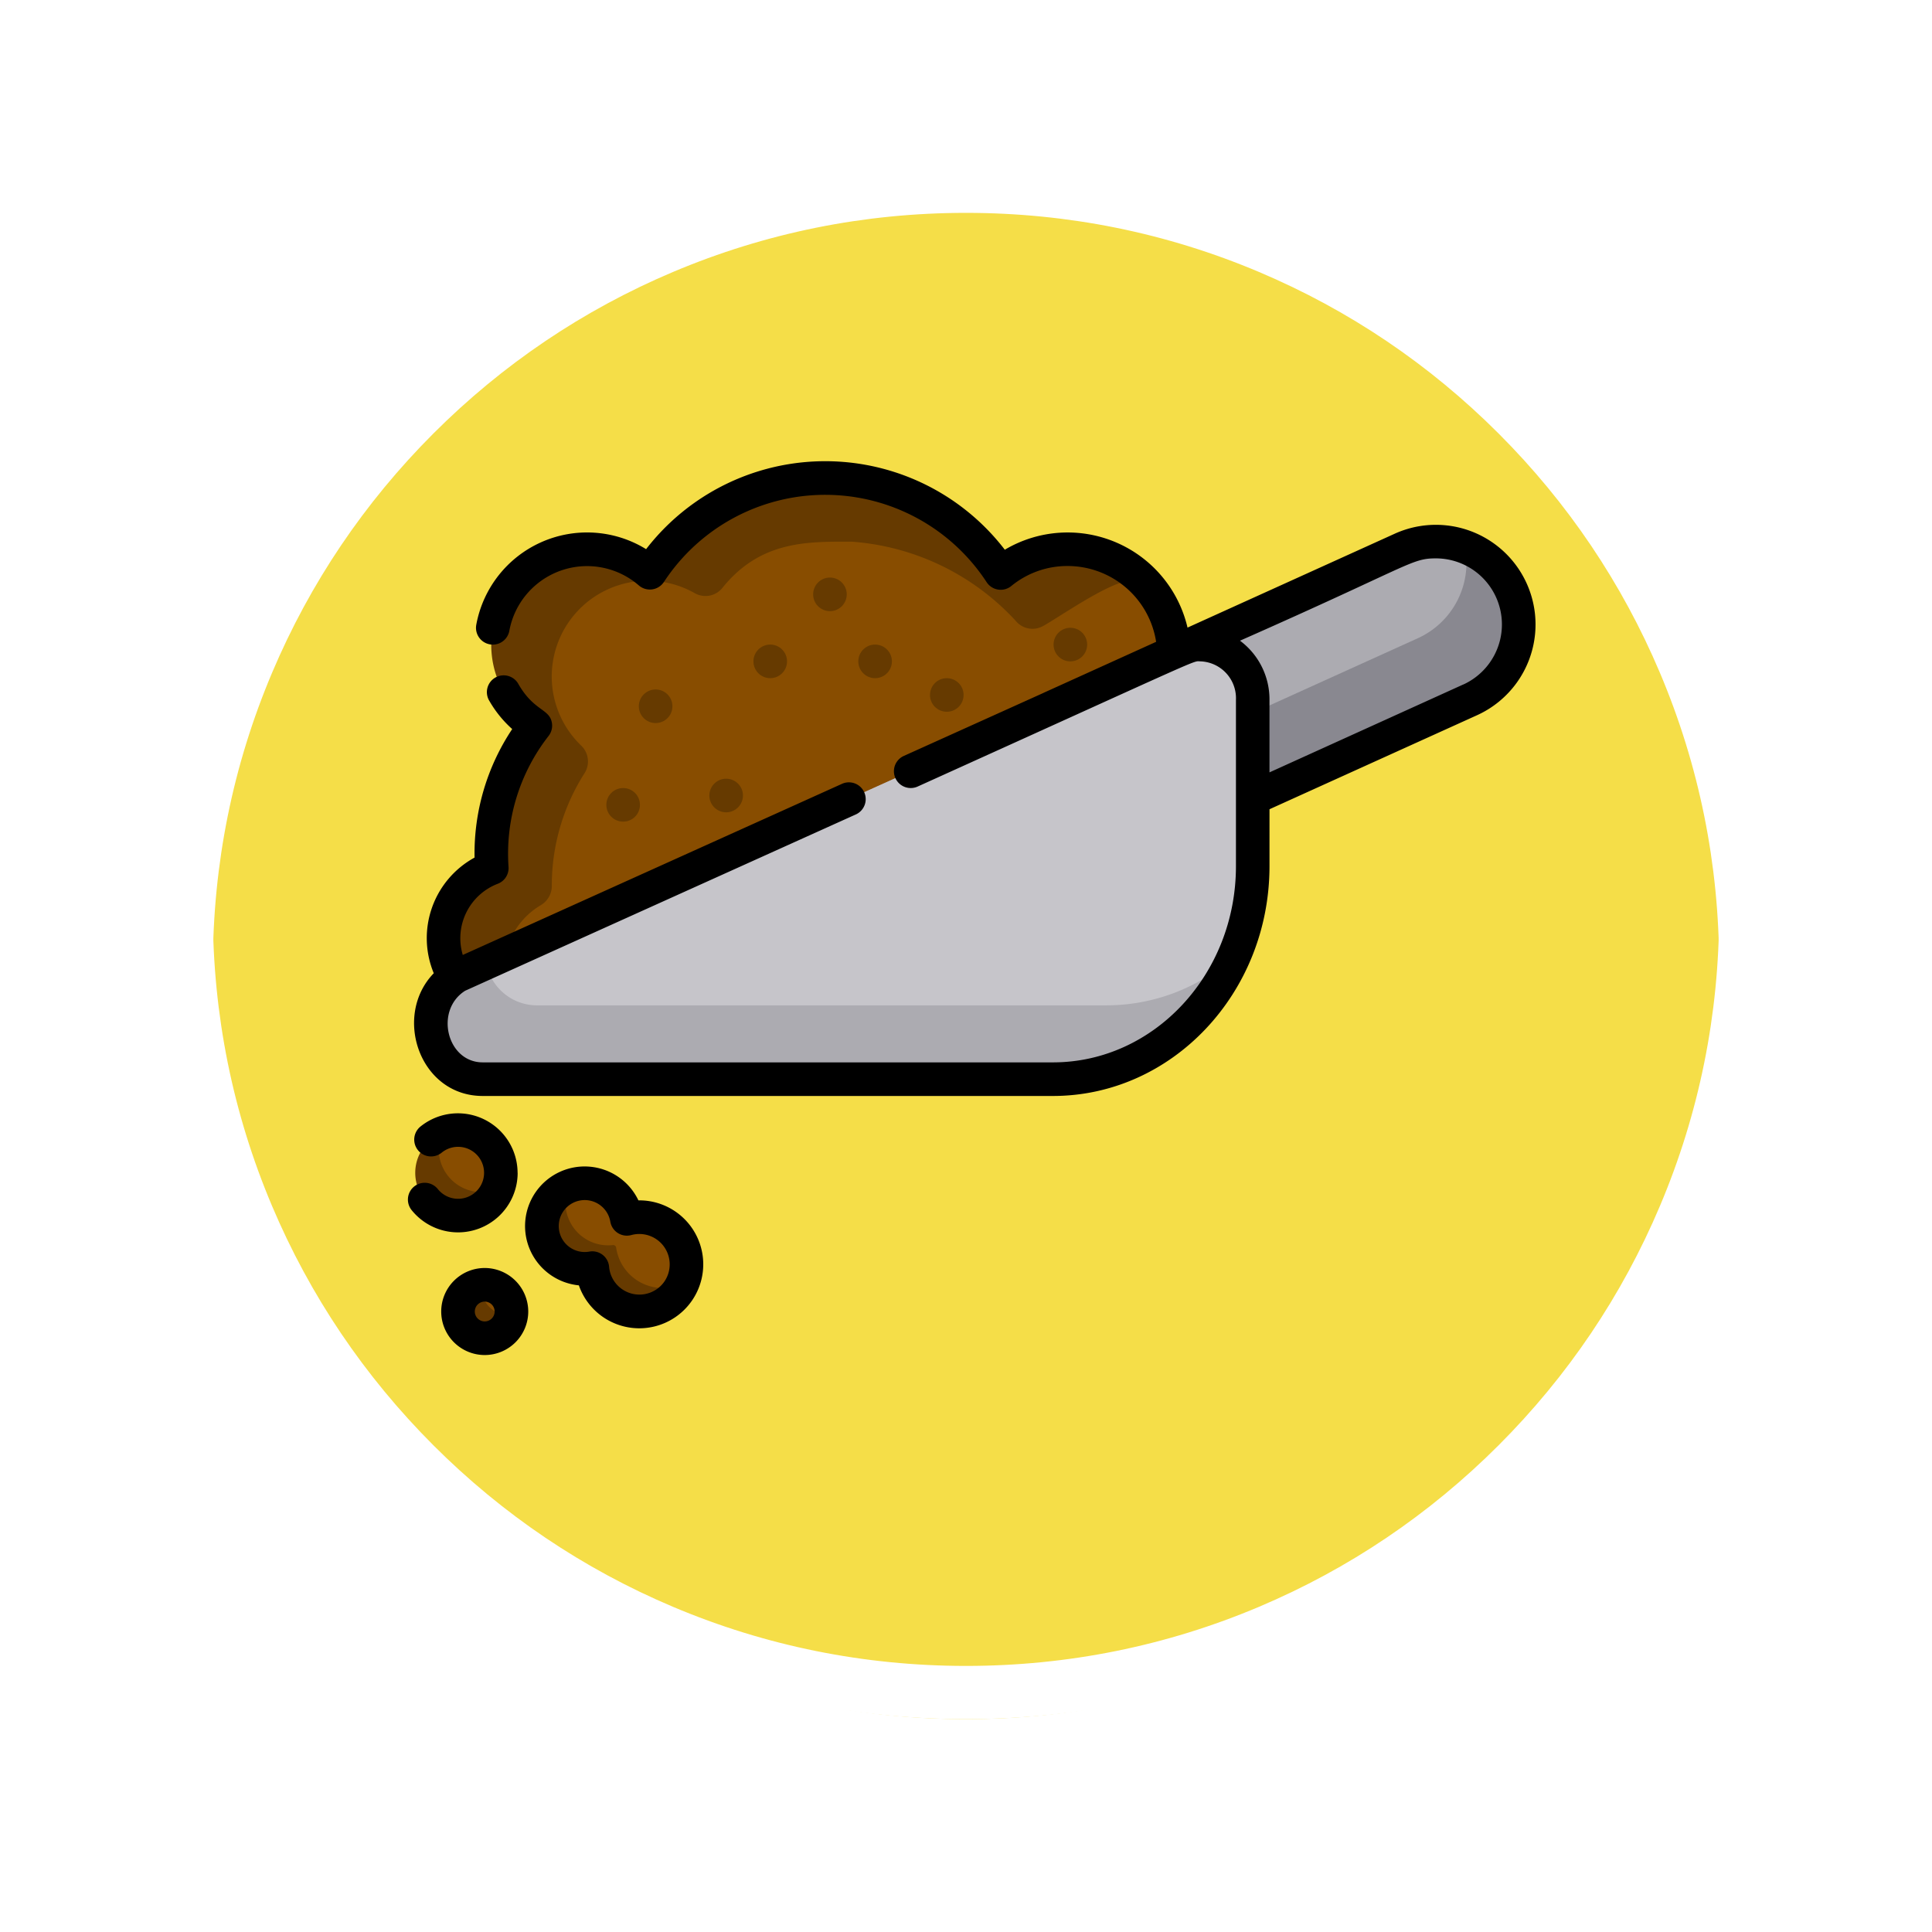 <svg xmlns="http://www.w3.org/2000/svg" xmlns:xlink="http://www.w3.org/1999/xlink" width="108.914" height="108.914" viewBox="0 0 108.914 108.914">
  <defs>
    <filter id="Path_874925" x="0" y="0" width="108.914" height="108.914" filterUnits="userSpaceOnUse">
      <feOffset dy="3" input="SourceAlpha"/>
      <feGaussianBlur stdDeviation="3" result="blur"/>
      <feFlood flood-opacity="0.161"/>
      <feComposite operator="in" in2="blur"/>
      <feComposite in="SourceGraphic"/>
    </filter>
  </defs>
  <g id="Group_1113153" data-name="Group 1113153" transform="translate(6042 3190)">
    <g id="Group_1111492" data-name="Group 1111492" transform="translate(-6841.5 -5136.211)">
      <g id="Group_1107913" data-name="Group 1107913" transform="translate(808.5 1952.211)">
        <g transform="matrix(1, 0, 0, 1, -9, -6)" filter="url(#Path_874925)">
          <g id="Path_874925-2" data-name="Path 874925" transform="translate(9 6)" fill="#f3d82a" opacity="0.859">
            <path d="M 45.457 89.414 C 39.522 89.414 33.766 88.252 28.347 85.96 C 23.113 83.746 18.412 80.577 14.375 76.539 C 10.337 72.502 7.168 67.801 4.954 62.567 C 2.662 57.149 1.5 51.392 1.5 45.457 C 1.5 39.522 2.662 33.766 4.954 28.347 C 7.168 23.113 10.337 18.412 14.375 14.375 C 18.412 10.337 23.113 7.168 28.347 4.954 C 33.766 2.662 39.522 1.5 45.457 1.5 C 51.392 1.5 57.148 2.662 62.566 4.954 C 67.8 7.168 72.502 10.337 76.539 14.375 C 80.576 18.412 83.746 23.113 85.96 28.347 C 88.252 33.766 89.414 39.522 89.414 45.457 C 89.414 51.392 88.252 57.149 85.96 62.567 C 83.746 67.801 80.576 72.502 76.539 76.539 C 72.502 80.577 67.8 83.746 62.566 85.96 C 57.148 88.252 51.392 89.414 45.457 89.414 Z" stroke="none"/>
            <path d="M 45.457 3 C 39.724 3 34.164 4.122 28.932 6.335 C 23.876 8.473 19.335 11.535 15.435 15.435 C 11.535 19.335 8.473 23.876 6.335 28.932 C 4.122 34.164 3 39.724 3 45.457 C 3 51.19 4.122 56.75 6.335 61.982 C 8.473 67.038 11.535 71.579 15.435 75.479 C 19.335 79.379 23.876 82.441 28.932 84.579 C 34.164 86.792 39.724 87.914 45.457 87.914 C 51.19 87.914 56.75 86.792 61.982 84.579 C 67.037 82.441 71.578 79.379 75.478 75.479 C 79.378 71.579 82.44 67.038 84.578 61.982 C 86.791 56.75 87.914 51.19 87.914 45.457 C 87.914 39.724 86.791 34.164 84.578 28.932 C 82.44 23.876 79.378 19.335 75.478 15.435 C 71.578 11.535 67.037 8.473 61.982 6.335 C 56.75 4.122 51.19 3 45.457 3 M 45.457 0 C 70.562 0 90.914 20.352 90.914 45.457 L 90.914 45.457 C 90.914 70.562 70.562 90.914 45.457 90.914 C 20.352 90.914 0 70.562 0 45.457 L 0 45.457 C 0 20.352 20.352 0 45.457 0 Z" stroke="none" fill="#fff"/>
          </g>
        </g>
        <g id="Path_874923" data-name="Path 874923" transform="translate(0 0)" fill="none">
          <path d="M45.457,0A45.457,45.457,0,0,1,90.914,45.457h0A45.457,45.457,0,0,1,0,45.457H0A45.457,45.457,0,0,1,45.457,0Z" stroke="none"/>
          <path d="M 45.457 3 C 39.724 3 34.164 4.122 28.932 6.335 C 23.876 8.473 19.335 11.535 15.435 15.435 C 11.535 19.335 8.473 23.876 6.335 28.932 C 4.122 34.164 3 39.724 3 45.457 C 3 51.19 4.122 56.75 6.335 61.982 C 8.473 67.038 11.535 71.579 15.435 75.479 C 19.335 79.379 23.876 82.441 28.932 84.579 C 34.164 86.792 39.724 87.914 45.457 87.914 C 51.19 87.914 56.75 86.792 61.982 84.579 C 67.037 82.441 71.578 79.379 75.478 75.479 C 79.378 71.579 82.44 67.038 84.578 61.982 C 86.791 56.75 87.914 51.19 87.914 45.457 C 87.914 39.724 86.791 34.164 84.578 28.932 C 82.44 23.876 79.378 19.335 75.478 15.435 C 71.578 11.535 67.037 8.473 61.982 6.335 C 56.75 4.122 51.19 3 45.457 3 M 45.457 0 C 70.562 0 90.914 20.352 90.914 45.457 L 90.914 45.457 C 90.914 70.562 70.562 90.914 45.457 90.914 C 20.352 90.914 0 70.562 0 45.457 L 0 45.457 C 0 20.352 20.352 0 45.457 0 Z" stroke="none" fill="#fff"/>
        </g>
      </g>
    </g>
    <g id="Group_1113152" data-name="Group 1113152" transform="translate(-6019 -3217.065)">
      <path id="Path_901390" data-name="Path 901390" d="M265.362,94.235a4.672,4.672,0,0,1-2.74,4.255l-24.537,11.117a4.671,4.671,0,1,1-3.863-8.505l24.537-11.117a4.673,4.673,0,0,1,6.6,4.25Z" transform="translate(-202.745 -31.969)" fill="#898890"/>
      <path id="Path_901391" data-name="Path 901391" d="M262.417,90.757a4.672,4.672,0,0,1-2.74,4.255l-24.537,11.117a4.654,4.654,0,0,1-3.569.121,4.666,4.666,0,0,1,2.653-5.148L258.76,89.985a4.654,4.654,0,0,1,3.569-.121A4.647,4.647,0,0,1,262.417,90.757Z" transform="translate(-202.746 -31.969)" fill="#acabb1"/>
      <path id="Path_901392" data-name="Path 901392" d="M57.087,72.289,19.615,89.2l-1.784.806a4.222,4.222,0,0,1,.369-7.02,1.256,1.256,0,0,0,.625-1.086v-.014a11.767,11.767,0,0,1,1.846-6.345,1.234,1.234,0,0,0-.193-1.556A5.4,5.4,0,0,1,26.893,65.4a1.222,1.222,0,0,0,1.553-.309,11.814,11.814,0,0,1,18.448.042,1.222,1.222,0,0,0,1.552.3,5.989,5.989,0,0,1,8.641,6.857Z" transform="translate(-14.127 -6.671)" fill="#663a00"/>
      <path id="Path_901393" data-name="Path 901393" d="M81.138,97.586,43.666,114.5a4.224,4.224,0,0,1,1.994-4.437,1.259,1.259,0,0,0,.625-1.086v-.015a11.762,11.762,0,0,1,1.846-6.343,1.234,1.234,0,0,0-.193-1.556,5.4,5.4,0,0,1,6.415-8.585,1.222,1.222,0,0,0,1.553-.309c2.165-2.691,4.859-2.6,7.282-2.6a13.926,13.926,0,0,1,9.241,4.455,1.223,1.223,0,0,0,1.552.3c.888-.487,3.837-2.564,4.925-2.542a5.666,5.666,0,0,1,.778.068,5.97,5.97,0,0,1,1.455,5.744Z" transform="translate(-38.177 -31.968)" fill="#884d00"/>
      <g id="Group_1113149" data-name="Group 1113149" transform="translate(0.408 90.77)">
        <path id="Path_901394" data-name="Path 901394" d="M8.107,359.182A2.411,2.411,0,1,1,5.7,356.77,2.408,2.408,0,0,1,8.107,359.182Z" transform="translate(-3.284 -356.77)" fill="#663a00"/>
        <path id="Path_901395" data-name="Path 901395" d="M68.709,386.612a2.655,2.655,0,0,1-5.048-.717.167.167,0,0,0-.183-.143,2.411,2.411,0,0,1-1.172-4.631,2.23,2.23,0,0,1,.26-.088,2.41,2.41,0,0,1,2.989,1.752.17.17,0,0,0,.2.125l.077-.015a2.66,2.66,0,0,1,3.1,2.309A2.609,2.609,0,0,1,68.709,386.612Z" transform="translate(-53.659 -377.943)" fill="#663a00"/>
      </g>
      <path id="Path_901396" data-name="Path 901396" d="M56.718,139.445v9.375a12.616,12.616,0,0,1-1.068,5.11,11.24,11.24,0,0,1-10.194,6.9H13.313c-3,0-4.048-4.25-1.434-5.823l1.63-.736,38.857-17.535A2.925,2.925,0,0,1,56.718,139.445Z" transform="translate(-9.1 -72.926)" fill="#acabb1"/>
      <path id="Path_901397" data-name="Path 901397" d="M78.723,139.445v9.375a12.616,12.616,0,0,1-1.068,5.11,10.8,10.8,0,0,1-7.159,2.736H38.353a2.907,2.907,0,0,1-2.84-2.4L74.37,136.734A2.925,2.925,0,0,1,78.723,139.445Z" transform="translate(-31.104 -72.926)" fill="#c6c5ca"/>
      <path id="Path_901398" data-name="Path 901398" d="M25.722,428.552a1.534,1.534,0,0,1-.01.17,1.5,1.5,0,1,1,.01-.17Z" transform="translate(-19.89 -327.552)" fill="#663a00"/>
      <g id="Group_1113150" data-name="Group 1113150" transform="translate(1.733 90.77)">
        <path id="Path_901399" data-name="Path 901399" d="M17.46,359.182a2.408,2.408,0,0,1-.177.908,2.412,2.412,0,0,1-3.144-3.141,2.411,2.411,0,0,1,3.321,2.234Z" transform="translate(-13.962 -356.77)" fill="#884d00"/>
        <path id="Path_901400" data-name="Path 901400" d="M78.063,386.612a2.7,2.7,0,0,1-.533.176,2.658,2.658,0,0,1-3.189-2.218.167.167,0,0,0-.183-.143,2.41,2.41,0,0,1-2.676-2.307,2.36,2.36,0,0,1,.178-1,2.242,2.242,0,0,1,.26-.088,2.41,2.41,0,0,1,2.989,1.753.17.17,0,0,0,.2.125l.077-.015a2.66,2.66,0,0,1,3.1,2.309A2.609,2.609,0,0,1,78.063,386.612Z" transform="translate(-64.339 -377.942)" fill="#884d00"/>
        <path id="Path_901401" data-name="Path 901401" d="M35.075,428.552a1.534,1.534,0,0,1-.01.17,1.5,1.5,0,0,1-1.677-1.5,1.531,1.531,0,0,1,.01-.17,1.5,1.5,0,0,1,1.677,1.5Z" transform="translate(-30.976 -418.321)" fill="#884d00"/>
      </g>
      <g id="Group_1113151" data-name="Group 1113151" transform="translate(11.182 59.624)">
        <circle id="Ellipse_11839" data-name="Ellipse 11839" cx="0.947" cy="0.947" r="0.947" transform="translate(1.831 6.309)" fill="#663a00"/>
        <circle id="Ellipse_11840" data-name="Ellipse 11840" cx="0.947" cy="0.947" r="0.947" transform="translate(0 11.866)" fill="#663a00"/>
        <circle id="Ellipse_11841" data-name="Ellipse 11841" cx="0.947" cy="0.947" r="0.947" transform="translate(5.807 11.34)" fill="#663a00"/>
        <circle id="Ellipse_11842" data-name="Ellipse 11842" cx="0.947" cy="0.947" r="0.947" transform="translate(14.204 3.778)" fill="#663a00"/>
        <circle id="Ellipse_11843" data-name="Ellipse 11843" cx="0.947" cy="0.947" r="0.947" transform="translate(18.245 5.672)" fill="#663a00"/>
        <circle id="Ellipse_11844" data-name="Ellipse 11844" cx="0.947" cy="0.947" r="0.947" transform="translate(25.211 2.831)" fill="#663a00"/>
        <circle id="Ellipse_11845" data-name="Ellipse 11845" cx="0.947" cy="0.947" r="0.947" transform="translate(8.292 3.778)" fill="#663a00"/>
        <circle id="Ellipse_11846" data-name="Ellipse 11846" cx="0.947" cy="0.947" r="0.947" transform="translate(11.658)" fill="#663a00"/>
      </g>
      <path id="Path_901402" data-name="Path 901402" d="M58.05,57.153,46.37,62.445a6.939,6.939,0,0,0-10.3-4.39,12.763,12.763,0,0,0-20.222-.032,6.351,6.351,0,0,0-9.574,4.265.947.947,0,1,0,1.864.338,4.456,4.456,0,0,1,7.3-2.559.949.949,0,0,0,1.414-.194,10.871,10.871,0,0,1,18.193.011.947.947,0,0,0,1.39.217,4.977,4.977,0,0,1,3.175-1.128A5.049,5.049,0,0,1,44.6,63.247l-6.324,2.866-.062.03h0L30.36,69.687a.947.947,0,0,0,.779,1.726C47.9,63.833,46.6,64.349,47.121,64.349A2.079,2.079,0,0,1,49.1,66.518v9.375c0,6.1-4.628,11.062-10.316,11.062H6.638c-2.025,0-2.731-2.939-.99-4.038l22.039-9.946a.947.947,0,0,0-.779-1.726L5.513,80.9a3.29,3.29,0,0,1,1.973-4.014.946.946,0,0,0,.607-.947,10.783,10.783,0,0,1,2.258-7.386.944.944,0,0,0,.186-.74c-.135-.8-1-.652-1.879-2.17a.947.947,0,1,0-1.641.943A6.408,6.408,0,0,0,8.3,68.165,12.639,12.639,0,0,0,6.178,75.41a5.173,5.173,0,0,0-2.3,6.52c-2.325,2.4-.806,6.919,2.759,6.919H38.781c6.732,0,12.21-5.812,12.21-12.956V72.685l11.7-5.3A5.617,5.617,0,1,0,58.05,57.153Zm3.862,8.5L50.99,70.607V66.518a4.121,4.121,0,0,0-1.662-3.335c9.669-4.269,9.648-4.64,11.039-4.64a3.724,3.724,0,0,1,1.544,7.114Z" transform="translate(-2.425)"/>
      <path id="Path_901403" data-name="Path 901403" d="M6.178,352.495A3.363,3.363,0,0,0,.7,349.889a.947.947,0,1,0,1.2,1.469,1.465,1.465,0,1,1-.214,2.059.947.947,0,1,0-1.47,1.194,3.359,3.359,0,0,0,5.966-2.117Z" transform="translate(0 -259.314)"/>
      <path id="Path_901404" data-name="Path 901404" d="M59.545,375.245a3.359,3.359,0,1,0-3.357,4.791,3.606,3.606,0,1,0,3.357-4.791ZM61,379.834a1.715,1.715,0,0,1-3.108-.846.947.947,0,0,0-1.122-.853,1.464,1.464,0,1,1,1.19-1.694.947.947,0,0,0,1.184.76A1.713,1.713,0,0,1,61,379.834Z" transform="translate(-46.555 -280.511)"/>
      <path id="Path_901405" data-name="Path 901405" d="M17.536,419.415a2.453,2.453,0,1,0,2.453,2.453A2.456,2.456,0,0,0,17.536,419.415Zm0,3.012a.559.559,0,1,1,.559-.559A.56.56,0,0,1,17.536,422.427Z" transform="translate(-13.21 -320.868)"/>
    </g>
  </g>
</svg>
